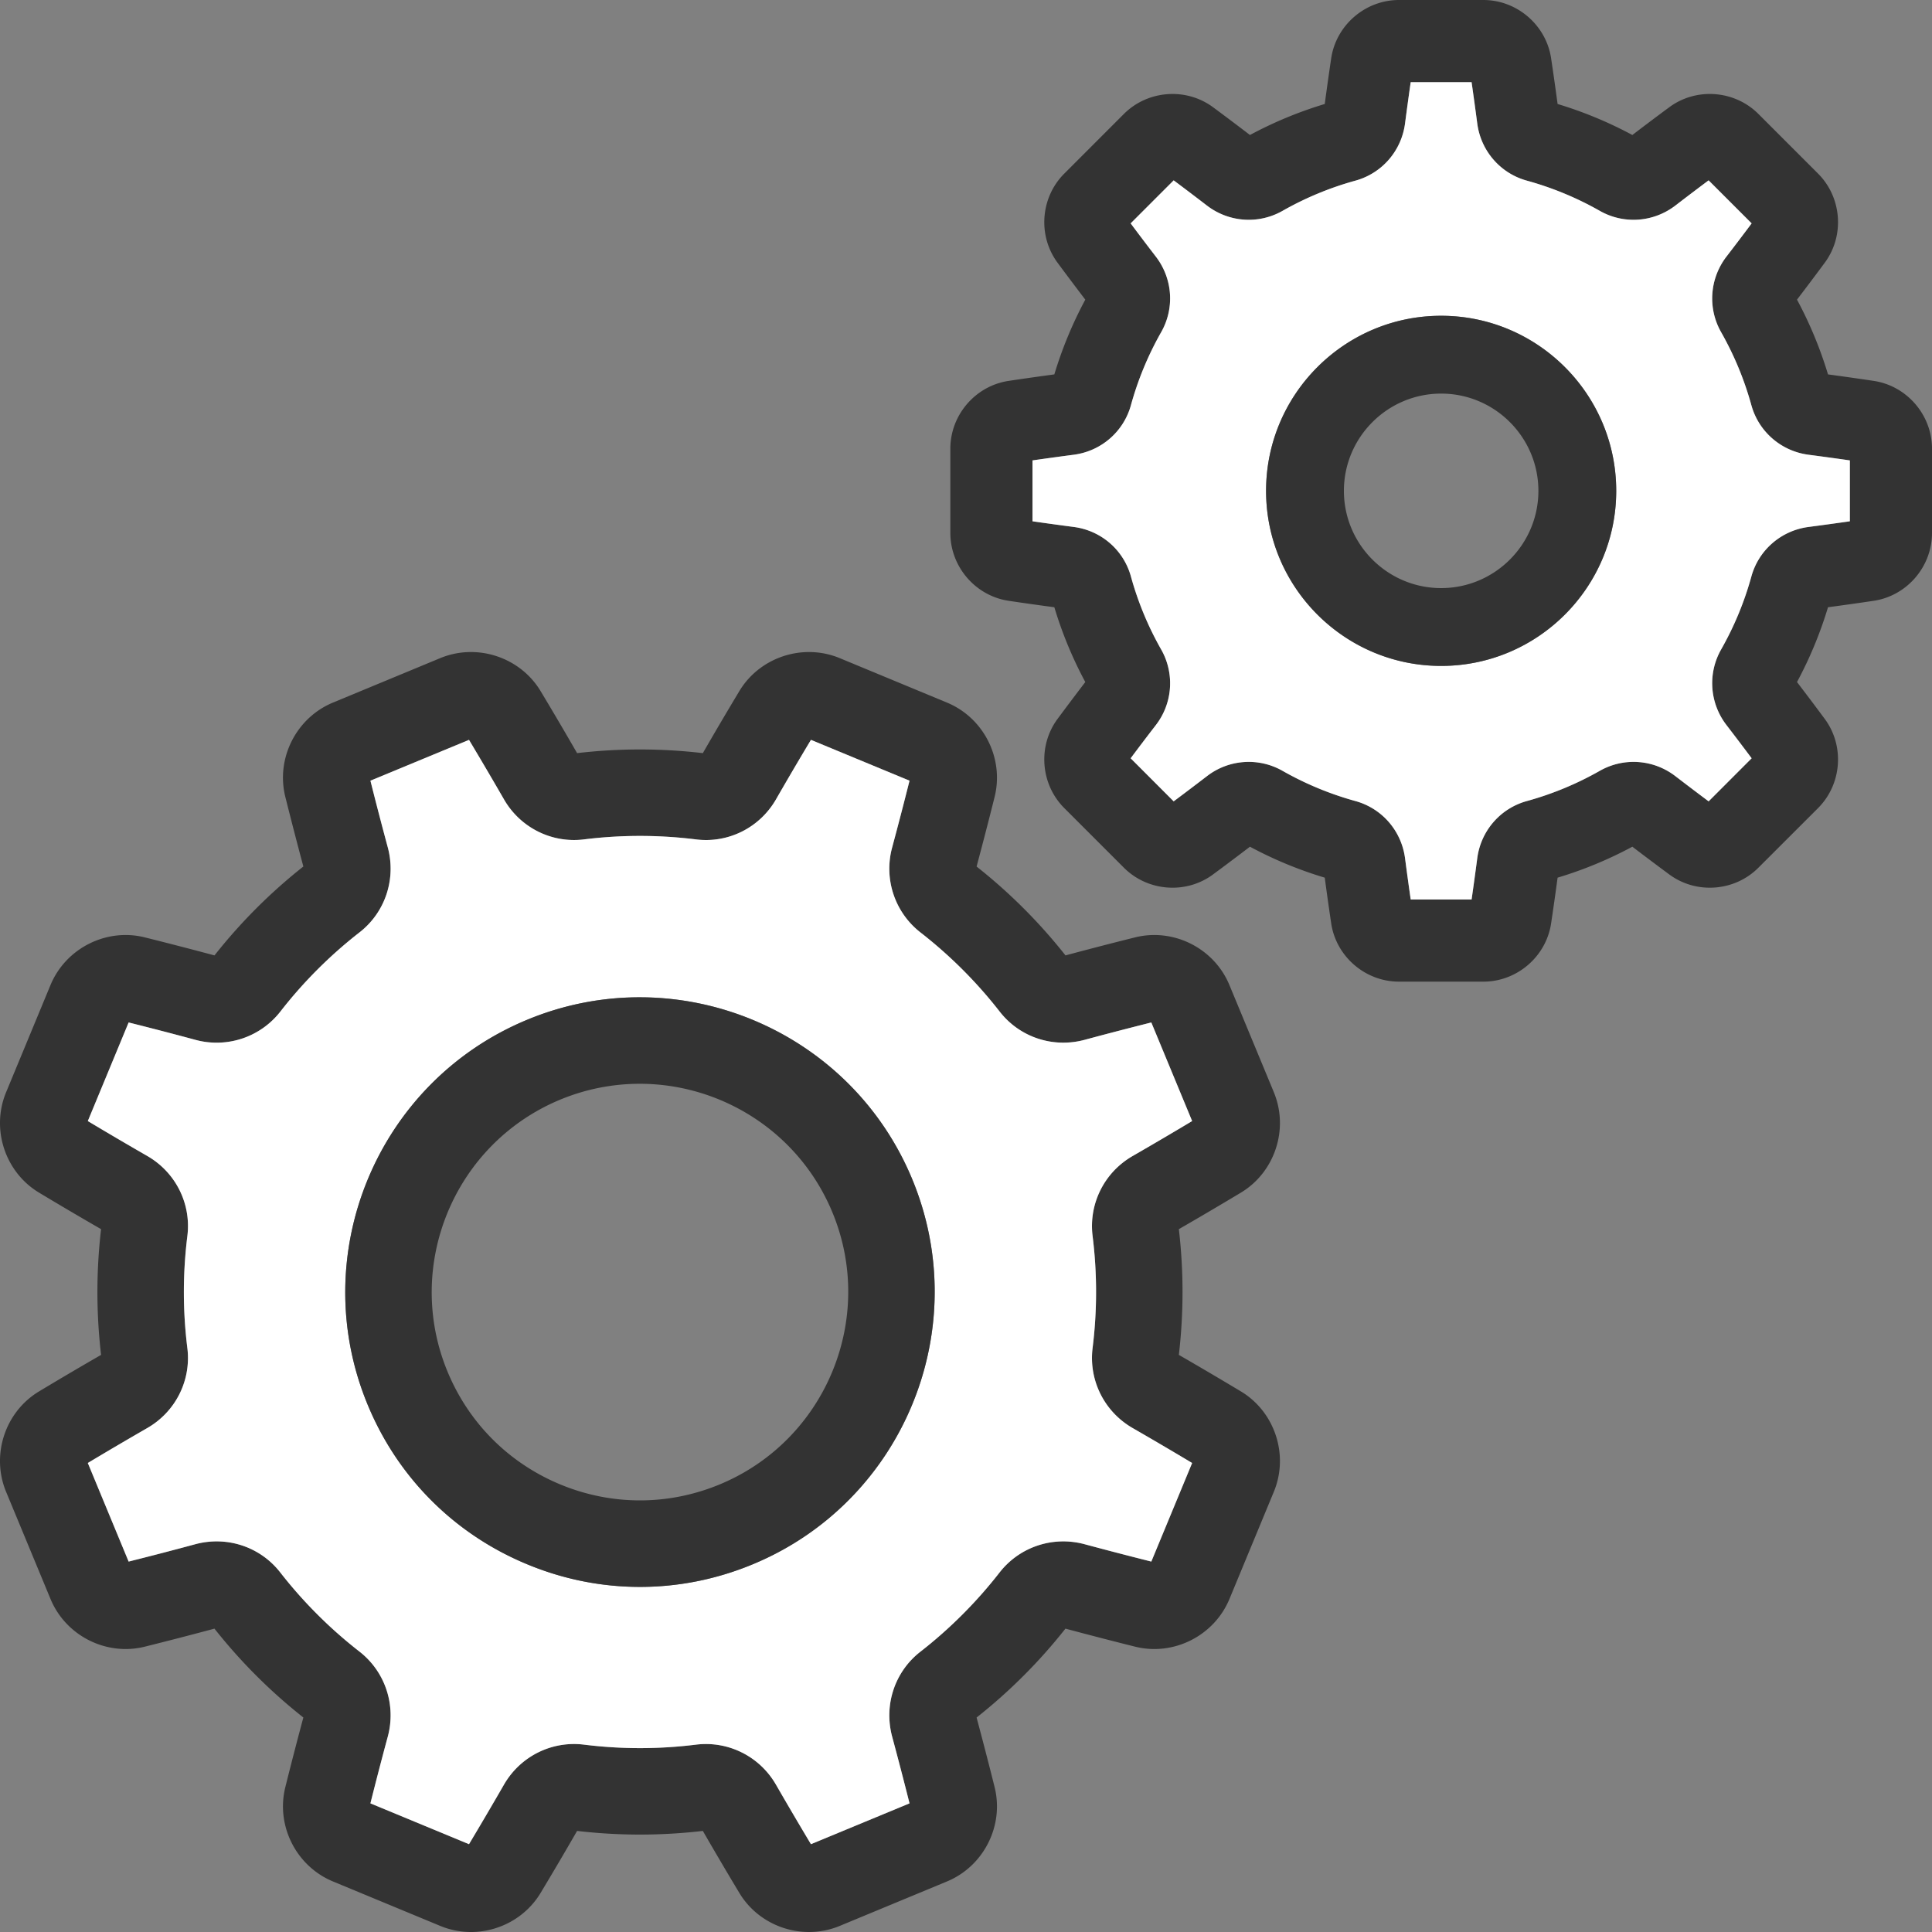 <svg xmlns="http://www.w3.org/2000/svg" width="512" height="512"><rect width="100%" height="100%" fill="#808080" stroke="none"/><path d="M511.999 118.896v22.356c0 8.926-6.646 16.65-15.446 17.967a789.903 789.903 0 0 1-12.112 1.707 106.99 106.99 0 0 1-8.216 19.824 786.598 786.598 0 0 1 7.357 9.774c5.294 7.162 4.526 17.314-1.776 23.628l-15.813 15.802c-6.302 6.314-16.466 7.081-23.628 1.776a804.74 804.74 0 0 1-9.774-7.345 106.357 106.357 0 0 1-19.812 8.204 750.327 750.327 0 0 1-1.719 12.112c-1.318 8.812-9.041 15.446-17.956 15.446h-22.356c-8.926 0-16.65-6.635-17.967-15.446a769.483 769.483 0 0 1-1.707-12.112 106.198 106.198 0 0 1-19.824-8.204 802.166 802.166 0 0 1-9.774 7.345c-7.162 5.305-17.314 4.538-23.628-1.776l-15.802-15.802c-6.314-6.314-7.082-16.466-1.788-23.628a903.203 903.203 0 0 1 7.357-9.774 106.877 106.877 0 0 1-8.204-19.824 763.06 763.06 0 0 1-12.112-1.707c-8.812-1.318-15.446-9.041-15.446-17.967v-22.356c0-8.915 6.635-16.638 15.446-17.956a768.196 768.196 0 0 1 12.112-1.719 107.244 107.244 0 0 1 8.204-19.812 863.647 863.647 0 0 1-7.345-9.774c-5.305-7.162-4.538-17.326 1.776-23.628l15.802-15.813c6.314-6.302 16.466-7.07 23.628-1.776a806.6 806.6 0 0 1 9.774 7.357 106.99 106.99 0 0 1 19.824-8.216 802.489 802.489 0 0 1 1.707-12.112C354.097 6.646 361.82 0 370.747 0h22.356c8.915 0 16.638 6.646 17.956 15.446a788.684 788.684 0 0 1 1.719 12.112 107.221 107.221 0 0 1 19.812 8.216 729.305 729.305 0 0 1 9.786-7.357c7.15-5.294 17.314-4.526 23.617 1.776l15.813 15.813c6.302 6.302 7.07 16.466 1.776 23.616a777.275 777.275 0 0 1-7.357 9.786 107.221 107.221 0 0 1 8.216 19.812c4.091.55 8.147 1.123 12.112 1.719 8.8 1.319 15.446 9.042 15.446 17.957zm-21.772 19.251v-16.134a892.858 892.858 0 0 0-10.943-1.501c-7.265-.951-13.223-6.119-15.16-13.155a84.76 84.76 0 0 0-8.01-19.331c-3.609-6.348-3.048-14.209 1.421-20.03a711.517 711.517 0 0 0 6.669-8.8l-11.401-11.401a780.431 780.431 0 0 0-8.8 6.669c-5.821 4.469-13.682 5.03-20.03 1.421a84.806 84.806 0 0 0-19.331-8.01c-7.047-1.937-12.204-7.895-13.155-15.171a921.16 921.16 0 0 0-1.501-10.932h-16.134a892.858 892.858 0 0 0-1.501 10.943c-.951 7.265-6.108 13.223-13.155 15.16a84.449 84.449 0 0 0-19.319 8.01c-6.36 3.61-14.22 3.048-20.041-1.421a780.431 780.431 0 0 0-8.8-6.669l-11.401 11.401a711.517 711.517 0 0 0 6.669 8.8c4.48 5.821 5.03 13.682 1.421 20.03a84.806 84.806 0 0 0-8.01 19.331c-1.937 7.036-7.884 12.204-15.16 13.155-3.678.481-7.345.985-10.932 1.501v16.134c3.587.516 7.253 1.02 10.932 1.501 7.276.951 13.223 6.108 15.16 13.155a84.449 84.449 0 0 0 8.01 19.319 18.117 18.117 0 0 1-1.409 20.03 685.284 685.284 0 0 0-6.68 8.8l11.401 11.413a907.722 907.722 0 0 0 8.812-6.669 18.098 18.098 0 0 1 20.03-1.421 84.735 84.735 0 0 0 19.319 8.01c7.047 1.937 12.204 7.895 13.155 15.16.481 3.678.985 7.345 1.501 10.932h16.134c.516-3.587 1.02-7.253 1.501-10.932.951-7.265 6.107-13.223 13.155-15.16a84.449 84.449 0 0 0 19.319-8.01c6.36-3.609 14.22-3.059 20.041 1.421a894.565 894.565 0 0 0 8.8 6.669l11.401-11.413a805.172 805.172 0 0 0-6.669-8.8c-4.469-5.81-5.03-13.67-1.421-20.03a84.53 84.53 0 0 0 8.01-19.319c1.937-7.047 7.895-12.204 15.16-13.155a915.32 915.32 0 0 0 10.942-1.501z" data-original="#1E0478" data-old_color="#1E0478" fill="#333"/><path d="M490.227 122.013v16.134c-3.598.516-7.265 1.02-10.943 1.501-7.265.951-13.223 6.108-15.16 13.155a84.449 84.449 0 0 1-8.01 19.319c-3.609 6.36-3.048 14.22 1.421 20.03a814.924 814.924 0 0 1 6.669 8.8l-11.401 11.413a894.565 894.565 0 0 1-8.8-6.669c-5.821-4.48-13.682-5.03-20.041-1.421a84.53 84.53 0 0 1-19.319 8.01c-7.047 1.937-12.204 7.895-13.155 15.16a862.562 862.562 0 0 1-1.501 10.932h-16.134a860.075 860.075 0 0 1-1.501-10.932c-.951-7.265-6.108-13.223-13.155-15.16a84.671 84.671 0 0 1-19.319-8.01 18.098 18.098 0 0 0-20.03 1.421 883.934 883.934 0 0 1-8.812 6.669l-11.401-11.413a687.506 687.506 0 0 1 6.68-8.8 18.115 18.115 0 0 0 1.409-20.03 84.53 84.53 0 0 1-8.01-19.319c-1.937-7.047-7.884-12.204-15.16-13.155a862.562 862.562 0 0 1-10.932-1.501v-16.134c3.587-.516 7.253-1.02 10.932-1.501 7.276-.951 13.223-6.119 15.16-13.155a84.76 84.76 0 0 1 8.01-19.331c3.609-6.348 3.06-14.209-1.421-20.03a711.517 711.517 0 0 1-6.669-8.8l11.401-11.401a780.431 780.431 0 0 1 8.8 6.669c5.821 4.469 13.682 5.03 20.041 1.421a84.53 84.53 0 0 1 19.319-8.01c7.047-1.937 12.204-7.895 13.155-15.16.481-3.678.985-7.345 1.501-10.943h16.134a921.16 921.16 0 0 1 1.501 10.932c.951 7.276 6.108 13.235 13.155 15.171a84.76 84.76 0 0 1 19.331 8.01c6.348 3.61 14.209 3.048 20.03-1.421a780.431 780.431 0 0 1 8.8-6.669l11.401 11.401a711.517 711.517 0 0 1-6.669 8.8c-4.469 5.821-5.03 13.682-1.421 20.03a84.806 84.806 0 0 1 8.01 19.331c1.937 7.036 7.895 12.204 15.16 13.155 3.679.481 7.346.985 10.944 1.501zm-61.912 8.067c0-25.587-20.809-46.396-46.396-46.396s-46.396 20.809-46.396 46.396 20.809 46.396 46.396 46.396 46.396-20.809 46.396-46.396z" data-original="#9B8CCC" data-old_color="#ffffff" fill="#fff"/><path d="M381.919 83.683c25.587 0 46.396 20.809 46.396 46.396s-20.809 46.396-46.396 46.396-46.396-20.809-46.396-46.396 20.808-46.396 46.396-46.396zm25.771 46.397c0-14.209-11.562-25.771-25.771-25.771-14.209 0-25.771 11.562-25.771 25.771 0 14.209 11.562 25.771 25.771 25.771 14.209-.001 25.771-11.562 25.771-25.771zm-70.105 159.391c4.033 9.74.275 21.176-8.743 26.596a1075.77 1075.77 0 0 1-16.432 9.671 143.389 143.389 0 0 1 0 33.322c5.523 3.186 11.046 6.44 16.432 9.671 9.018 5.42 12.777 16.856 8.743 26.596l-11.768 28.418c-4.045 9.751-14.782 15.183-25.003 12.639a1167.462 1167.462 0 0 1-18.46-4.778 142.657 142.657 0 0 1-23.548 23.559 1129.06 1129.06 0 0 1 4.778 18.449c2.544 10.221-2.888 20.958-12.628 24.992l-28.418 11.78c-9.751 4.033-21.187.275-26.607-8.743a1028.743 1028.743 0 0 1-9.671-16.432 143.389 143.389 0 0 1-33.322 0 991.283 991.283 0 0 1-9.671 16.432c-3.953 6.577-11.104 10.359-18.46 10.359-2.739 0-5.5-.527-8.136-1.616l-28.429-11.78c-9.74-4.033-15.171-14.77-12.628-24.992a1084.969 1084.969 0 0 1 4.778-18.46 142.657 142.657 0 0 1-23.559-23.548 1065.51 1065.51 0 0 1-18.449 4.778c-10.221 2.544-20.958-2.888-24.992-12.628l-11.78-28.418c-4.033-9.751-.275-21.187 8.743-26.607a992.268 992.268 0 0 1 16.432-9.671 143.389 143.389 0 0 1 0-33.322 1006.108 1006.108 0 0 1-16.432-9.671c-9.018-5.42-12.777-16.856-8.743-26.596l11.768-28.418c4.045-9.751 14.782-15.183 24.992-12.639a1116.057 1116.057 0 0 1 18.472 4.778 142.657 142.657 0 0 1 23.548-23.559 1187.855 1187.855 0 0 1-4.778-18.449c-2.544-10.221 2.888-20.958 12.628-24.992l28.418-11.78c9.751-4.033 21.187-.275 26.607 8.743a970.846 970.846 0 0 1 9.671 16.432 143.389 143.389 0 0 1 33.322 0c3.186-5.535 6.44-11.058 9.671-16.432 5.42-9.018 16.856-12.777 26.607-8.743l28.418 11.78c9.74 4.033 15.171 14.77 12.628 24.992a1167.462 1167.462 0 0 1-4.778 18.46 142.657 142.657 0 0 1 23.559 23.548 1038.03 1038.03 0 0 1 18.449-4.778c10.221-2.544 20.958 2.888 24.992 12.628l11.78 28.418-.001.011zm-21.657 7.62l-10.817-26.126a1044.79 1044.79 0 0 0-17.692 4.606c-8.376 2.246-17.211-.688-22.505-7.505a120.243 120.243 0 0 0-20.981-20.958 21.42 21.42 0 0 1-7.505-22.516c1.593-5.924 3.14-11.871 4.606-17.704l-26.126-10.817a968.082 968.082 0 0 0-9.259 15.767c-4.331 7.517-12.65 11.688-21.233 10.611a120.011 120.011 0 0 0-29.655 0c-8.548 1.066-16.89-3.105-21.21-10.622a1141.925 1141.925 0 0 0-9.259-15.756l-26.126 10.817a1045.037 1045.037 0 0 0 4.606 17.692c2.246 8.376-.688 17.211-7.494 22.505a119.967 119.967 0 0 0-20.97 20.981 21.422 21.422 0 0 1-22.516 7.505 967.92 967.92 0 0 0-17.704-4.606l-10.817 26.126a1022.033 1022.033 0 0 0 15.767 9.259c7.517 4.331 11.688 12.662 10.611 21.233a120.011 120.011 0 0 0 0 29.655c1.066 8.56-3.105 16.89-10.622 21.21a1067.403 1067.403 0 0 0-15.756 9.259l10.817 26.126a942.181 942.181 0 0 0 17.692-4.606c8.376-2.246 17.211.688 22.505 7.505a120.243 120.243 0 0 0 20.981 20.958c6.807 5.305 9.751 14.152 7.505 22.516a967.92 967.92 0 0 0-4.606 17.704l26.126 10.817a1113.888 1113.888 0 0 0 9.259-15.767c4.331-7.517 12.65-11.676 21.233-10.611a120.011 120.011 0 0 0 29.655 0c8.56-1.054 16.89 3.105 21.21 10.622a1094.858 1094.858 0 0 0 9.259 15.756l26.126-10.817a1072.392 1072.392 0 0 0-4.606-17.692c-2.246-8.376.688-17.211 7.494-22.505a120.346 120.346 0 0 0 20.97-20.981c5.305-6.807 14.14-9.751 22.516-7.505 5.924 1.593 11.871 3.14 17.704 4.606l10.817-26.126a1077.054 1077.054 0 0 0-15.767-9.259c-7.517-4.331-11.676-12.662-10.611-21.233a120.011 120.011 0 0 0 0-29.655c-1.066-8.56 3.105-16.89 10.622-21.21 5.305-3.06 10.611-6.177 15.756-9.259z" data-original="#1E0478" data-old_color="#1E0478" fill="#333"/><path d="M305.111 270.965l10.817 26.126a1107.309 1107.309 0 0 1-15.756 9.259c-7.517 4.32-11.688 12.65-10.622 21.21a120.011 120.011 0 0 1 0 29.655c-1.066 8.571 3.094 16.902 10.611 21.233a1077.054 1077.054 0 0 1 15.767 9.259l-10.817 26.126a1137.544 1137.544 0 0 1-17.704-4.606c-8.376-2.246-17.211.699-22.516 7.505a120.311 120.311 0 0 1-20.97 20.981c-6.807 5.294-9.74 14.129-7.494 22.505a1074.998 1074.998 0 0 1 4.606 17.692l-26.126 10.817a1093.233 1093.233 0 0 1-9.259-15.756c-4.32-7.517-12.65-11.676-21.21-10.622a120.011 120.011 0 0 1-29.655 0c-8.583-1.066-16.902 3.094-21.233 10.611a1104.37 1104.37 0 0 1-9.259 15.767L98.166 477.91a967.92 967.92 0 0 1 4.606-17.704c2.246-8.365-.699-17.211-7.505-22.516a120.243 120.243 0 0 1-20.981-20.958c-5.294-6.818-14.129-9.751-22.505-7.505a942.181 942.181 0 0 1-17.692 4.606l-10.817-26.126c5.156-3.094 10.45-6.199 15.756-9.259 7.517-4.32 11.688-12.65 10.622-21.21a120.011 120.011 0 0 1 0-29.655c1.077-8.571-3.094-16.902-10.611-21.233a1022.033 1022.033 0 0 1-15.767-9.259l10.817-26.126a967.92 967.92 0 0 1 17.704 4.606 21.423 21.423 0 0 0 22.516-7.505 119.899 119.899 0 0 1 20.97-20.981c6.806-5.294 9.74-14.129 7.494-22.505a1026.403 1026.403 0 0 1-4.606-17.692l26.126-10.817a1152.114 1152.114 0 0 1 9.259 15.756c4.32 7.517 12.662 11.688 21.21 10.622a120.011 120.011 0 0 1 29.655 0c8.583 1.077 16.902-3.094 21.233-10.611a968.082 968.082 0 0 1 9.259-15.767l26.126 10.817a1140.472 1140.472 0 0 1-4.606 17.704 21.423 21.423 0 0 0 7.505 22.516 120.243 120.243 0 0 1 20.981 20.958c5.294 6.818 14.129 9.751 22.505 7.505 5.923-1.604 11.87-3.139 17.691-4.606zm-57.409 71.342c0-9.946-1.914-20.053-5.947-29.793-16.478-39.796-62.255-58.76-102.04-42.271-39.796 16.478-58.76 62.255-42.271 102.04 7.975 19.285 22.998 34.296 42.271 42.271 9.637 3.999 19.755 5.993 29.884 5.993s20.248-1.994 29.884-5.993c30.046-12.443 48.219-41.594 48.219-72.247z" data-original="#6F7CCD" class="active-path" data-old_color="#ffffff" fill="#fff"/><path d="M241.755 312.515c4.033 9.74 5.947 19.847 5.947 29.793 0 30.652-18.174 59.803-48.218 72.247-9.637 3.999-19.755 5.993-29.884 5.993s-20.248-1.994-29.884-5.993c-19.274-7.975-34.296-22.986-42.271-42.271-16.489-39.785 2.475-85.563 42.271-102.04 39.784-16.49 85.562 2.474 102.039 42.271zm-51.037 80.875c28.12-11.654 41.515-44.002 29.873-72.11-8.8-21.233-29.392-34.067-51.06-34.067a55.088 55.088 0 0 0-21.05 4.194c-28.12 11.654-41.515 44.002-29.873 72.11 5.649 13.624 16.249 24.224 29.873 29.873 13.625 5.638 28.624 5.638 42.237 0z" data-original="#1E0478" data-old_color="#1E0478" fill="#333"/></svg>